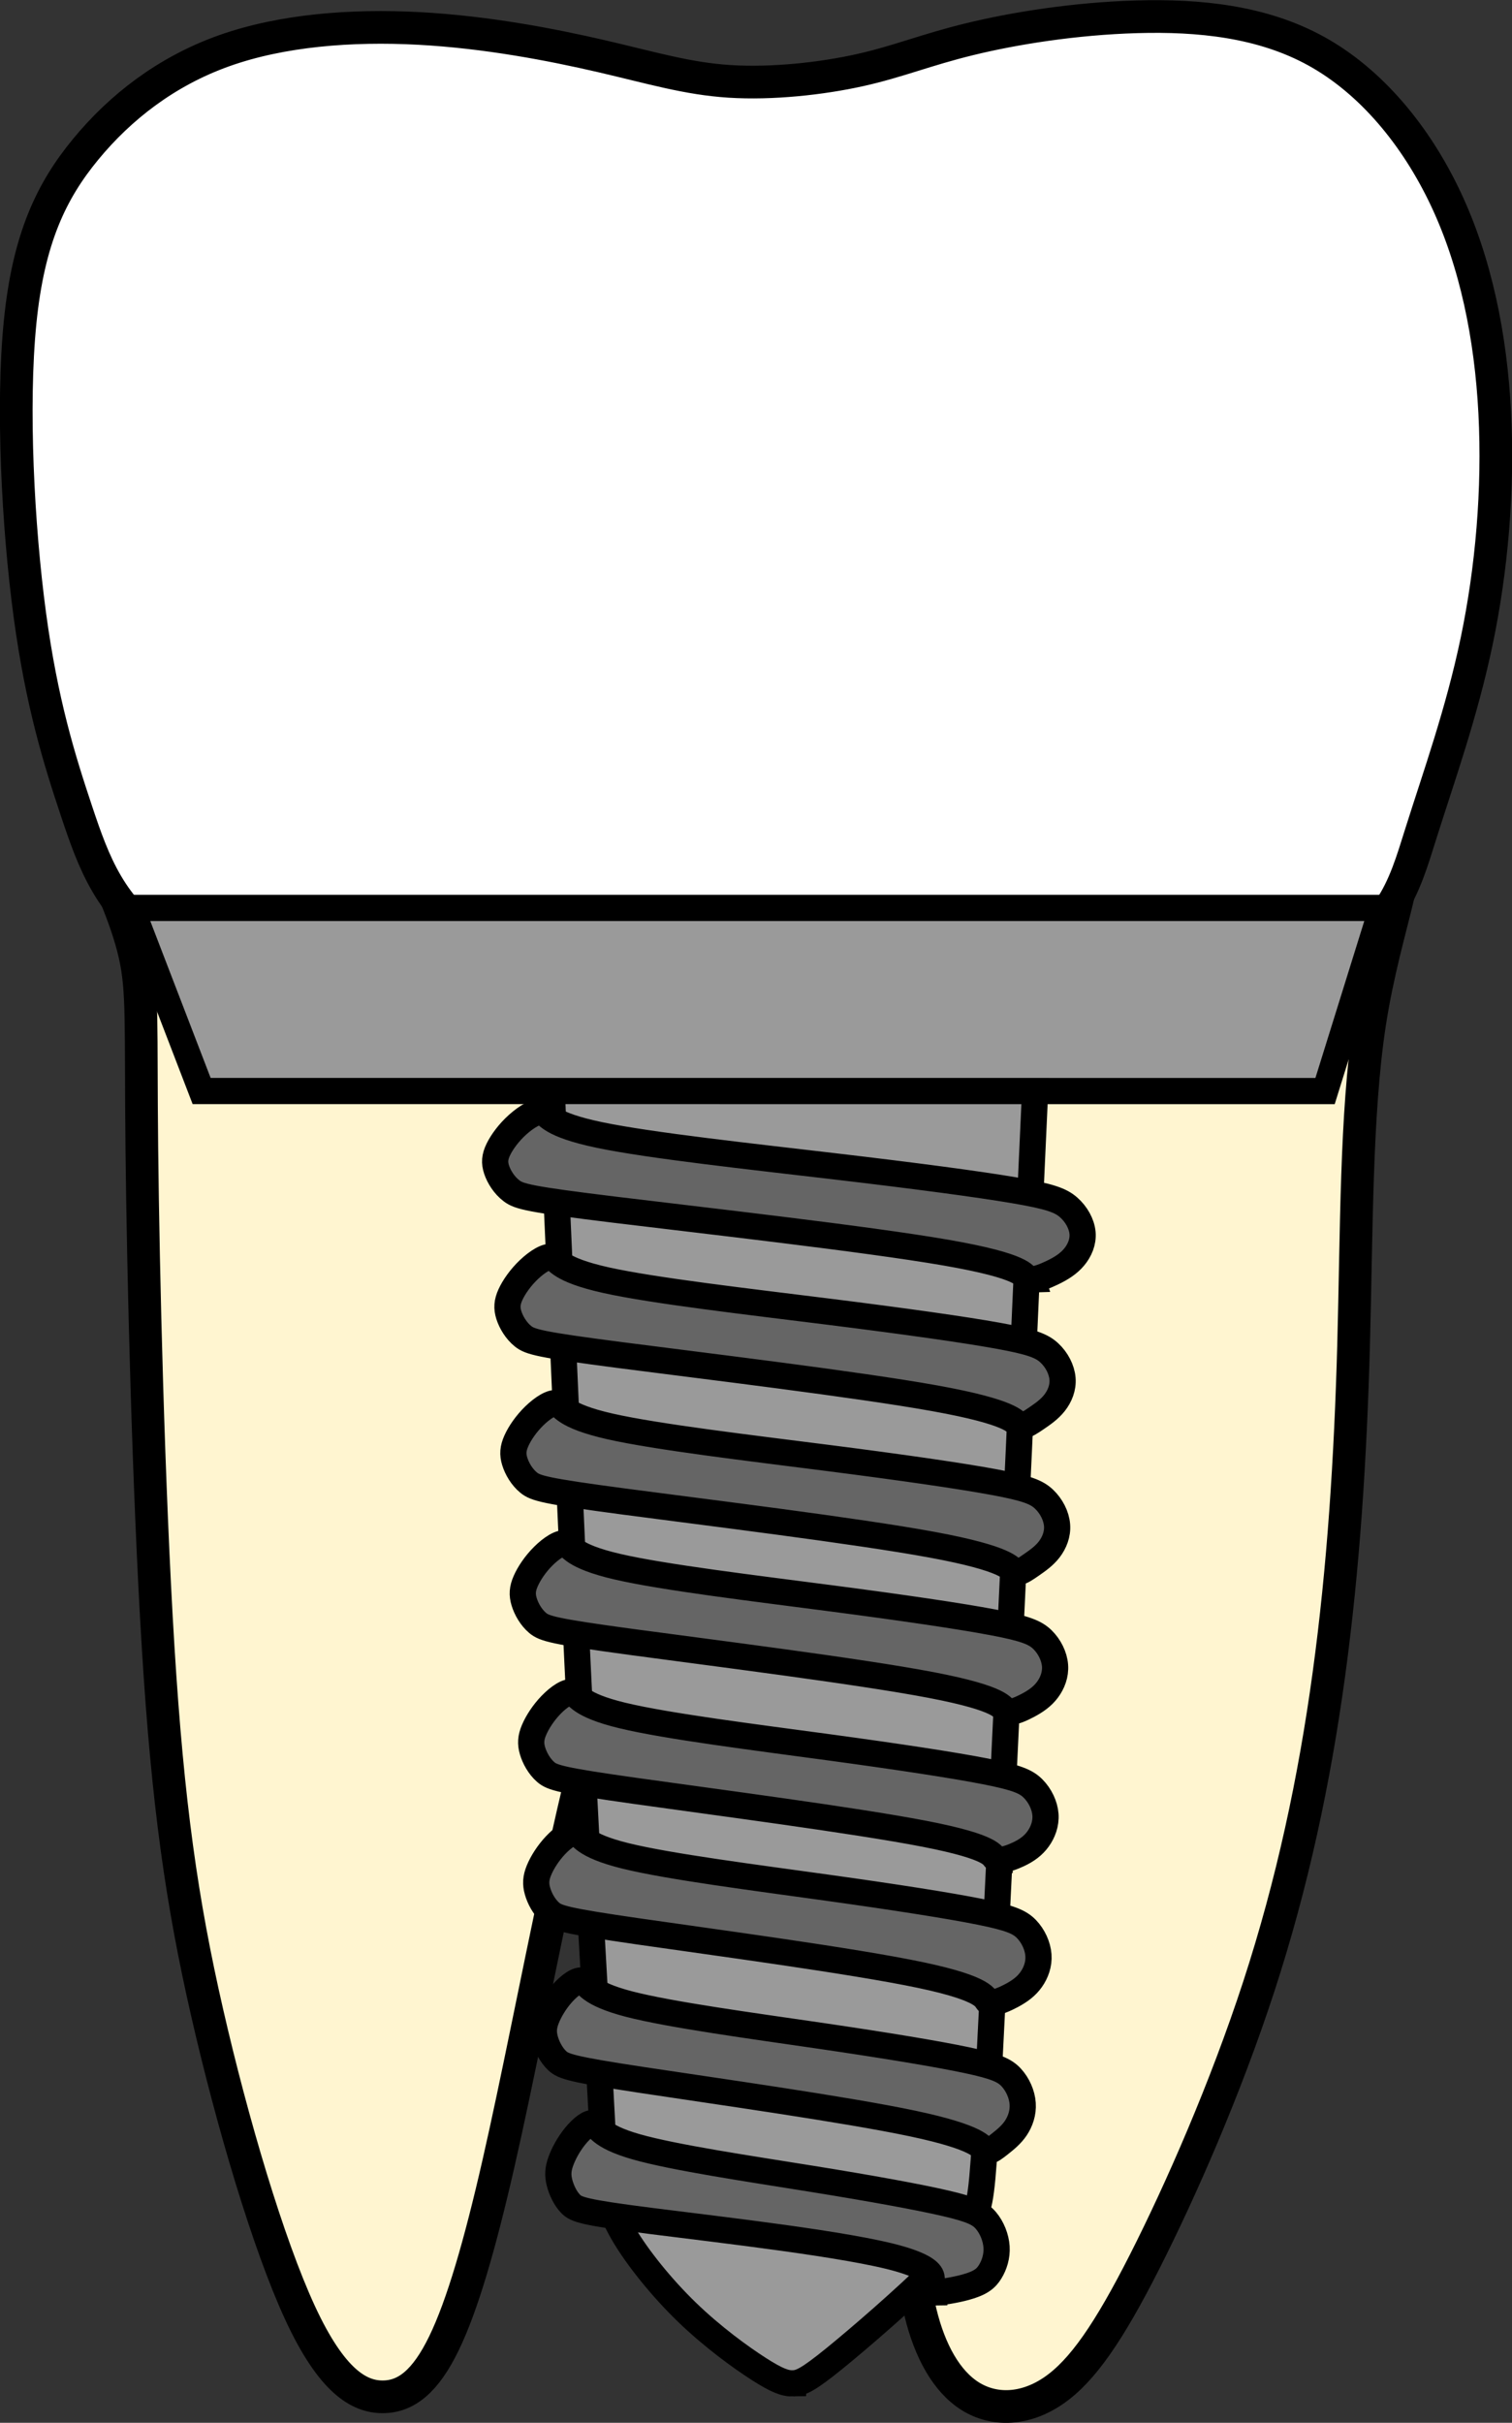 <svg xmlns="http://www.w3.org/2000/svg" xmlns:svg="http://www.w3.org/2000/svg" width="46.266" height="74.13" viewBox="0 0 46.266 74.13" version="1.1" id="svg1" xml:space="preserve" xmlns:sodipodi="http://sodipodi.sourceforge.net/DTD/sodipodi-0.dtd" sodipodi:docname="porto_tooth_48.svg" xmlns:inkscape="http://www.inkscape.org/namespaces/inkscape" inkscape:version="1.4 (86a8ad7, 2024-10-11)">
  <rect x="0" y="0" width="46.266" height="74.13" fill="#333333" stroke="none"/>
  <path id="tooth_48_root" style="display:inline;fill:#fff5d0;fill-opacity:1;stroke:#000000;stroke-width:1;stroke-dasharray:none" d="m 42.801,27.328 c -0.468,0.917 -1.213,1.695 -2.786,2.253 -2.55,0.906 -7.273,1.236 -10.66,1.51 -3.387,0.274 -5.437,0.494 -6.463,0.604 -1.025,0.11 -1.025,0.11 -2.59,0.055 -1.565,-0.055 -4.697,-0.164 -7.692,-0.59 -2.996,-0.425 -5.855,-1.167 -7.541,-2.251 -0.664,-0.427 -1.141,-0.908 -1.514,-1.429 0.222,0.542 0.438,1.146 0.568,1.719 0.256,1.125 0.176,2.113 0.217,5.928 0.04,3.815 0.202,10.459 0.499,15.276 0.297,4.817 0.729,7.808 1.498,11.171 0.769,3.363 1.874,7.097 2.846,9.196 0.972,2.1 1.81,2.566 2.525,2.566 0.715,-3.8e-5 1.308,-0.467 1.875,-1.634 0.567,-1.167 1.105,-3.031 1.672,-5.515 0.567,-2.484 1.162,-5.587 1.796,-8.538 0.634,-2.951 1.309,-5.751 1.997,-7.645 0.688,-1.894 1.389,-2.882 2.306,-3.445 0.918,-0.563 2.051,-0.699 2.821,-0.218 0.769,0.48 1.175,1.577 1.701,3.594 0.526,2.018 1.172,4.956 1.51,7.92 0.337,2.965 0.365,5.956 0.406,8.152 0.04,2.196 0.094,3.596 0.377,4.762 0.283,1.167 0.797,2.099 1.525,2.552 0.729,0.453 1.673,0.425 2.55,-0.179 0.877,-0.604 1.687,-1.784 2.78,-3.938 1.093,-2.155 2.47,-5.283 3.495,-8.426 1.025,-3.143 1.699,-6.3 2.144,-9.552 0.445,-3.253 0.661,-6.603 0.756,-10.075 0.094,-3.472 0.069,-7.067 0.487,-9.812 0.241,-1.579 0.624,-2.872 0.895,-4.011 z"/>
  <path style="fill:#ffffff;fill-opacity:1;stroke:#000000;stroke-width:1;stroke-dasharray:none" d="M 20.302,31.75 C 18.737,31.695 15.606,31.585 12.611,31.16 9.615,30.734 6.755,29.993 5.068,28.909 3.381,27.825 2.869,26.397 2.342,24.819 1.816,23.241 1.276,21.511 0.912,18.808 0.548,16.104 0.359,12.426 0.615,9.859 0.872,7.293 1.573,5.838 2.626,4.562 3.678,3.285 5.081,2.187 6.849,1.556 8.617,0.925 10.749,0.76 12.813,0.87 c 2.064,0.11 4.061,0.494 5.6,0.851 1.538,0.357 2.618,0.686 3.913,0.769 1.295,0.082 2.807,-0.082 3.981,-0.343 1.174,-0.261 2.01,-0.618 3.36,-0.947 1.349,-0.33 3.211,-0.631 5.114,-0.686 1.903,-0.055 3.846,0.137 5.505,1.057 1.66,0.92 3.036,2.566 3.954,4.515 0.918,1.949 1.376,4.2 1.498,6.547 0.121,2.347 -0.094,4.79 -0.553,6.986 -0.459,2.196 -1.16,4.145 -1.7,5.86 -0.54,1.716 -0.918,3.198 -3.468,4.104 -2.55,0.906 -7.273,1.235 -10.66,1.51 -3.387,0.274 -5.438,0.494 -6.463,0.604 -1.025,0.11 -1.025,0.11 -2.591,0.055 z" id="tooth_48_crown"/>
  <g id="tooth_48_implant">
    <path id="tooth_48_implant-1" style="fill:#9a9a9a;fill-opacity:1;stroke:#000000;stroke-width:0.802;stroke-dasharray:none" d="m 24.266,72.924 c -0.238,0.006 -0.487,-0.082 -1.044,-0.438 -0.557,-0.357 -1.42,-0.982 -2.208,-1.745 -0.788,-0.763 -1.502,-1.664 -1.909,-2.346 -0.407,-0.682 -0.506,-1.146 -0.569,-1.728 -0.063,-0.582 -0.086,-1.283 -0.199,-3.304 -0.113,-2.021 -0.314,-5.36 -0.571,-10.527 -0.256,-5.167 -0.569,-12.46 -0.882,-19.454 h 14.789 c -0.213,4.579 -0.425,9.569 -0.682,14.974 -0.256,5.405 -0.556,11.635 -0.731,15.007 -0.175,3.372 -0.225,3.886 -0.407,4.374 -0.181,0.488 -0.495,0.951 -1.333,1.777 -0.838,0.826 -2.203,2.013 -2.997,2.657 -0.795,0.644 -1.02,0.746 -1.257,0.752 z M 6.17,33.382 4.014,27.779 H 42.291 l -1.745,5.604 z"/>
    <path id="tooth_48_implant-2" style="fill:#656565;fill-opacity:1;stroke:#000000;stroke-width:0.802;stroke-dasharray:none" d="m 28.56,70.146 c -0.158,0.004 -0.26,-0.016 -0.248,-0.074 0.032,-0.154 0.75,-0.51 -0.782,-0.956 -1.532,-0.446 -5.5,-0.893 -7.592,-1.159 -2.092,-0.266 -2.309,-0.351 -2.478,-0.525 -0.168,-0.174 -0.287,-0.437 -0.342,-0.659 -0.054,-0.221 -0.044,-0.402 0.041,-0.639 0.084,-0.237 0.242,-0.53 0.444,-0.777 0.201,-0.246 0.445,-0.445 0.571,-0.384 0.125,0.061 0.131,0.381 1.294,0.713 1.163,0.332 3.484,0.675 5.352,0.976 1.868,0.301 3.284,0.56 4.11,0.752 0.827,0.192 1.063,0.317 1.243,0.532 0.18,0.215 0.302,0.518 0.321,0.803 0.018,0.285 -0.068,0.552 -0.194,0.757 -0.125,0.206 -0.29,0.351 -0.764,0.479 -0.296,0.08 -0.713,0.154 -0.976,0.16 z m 1.669,-4.329 c -0.034,0.003 -0.065,-0.004 -0.092,-0.025 C 30.031,65.709 29.988,65.41 27.927,64.974 25.867,64.538 21.789,63.967 19.631,63.639 17.473,63.311 17.235,63.225 17.051,63.052 16.867,62.879 16.737,62.619 16.678,62.399 c -0.059,-0.22 -0.048,-0.4 0.044,-0.636 0.092,-0.236 0.264,-0.528 0.484,-0.773 0.22,-0.245 0.488,-0.443 0.625,-0.382 0.137,0.061 0.143,0.379 1.414,0.71 1.271,0.33 3.806,0.672 5.847,0.97 2.041,0.299 3.587,0.556 4.491,0.747 0.903,0.191 1.163,0.317 1.36,0.53 0.197,0.213 0.331,0.515 0.35,0.798 0.02,0.283 -0.074,0.548 -0.211,0.752 -0.137,0.204 -0.318,0.349 -0.493,0.488 -0.131,0.104 -0.259,0.205 -0.359,0.215 z m 0.134,-4.54 c -0.052,0.004 -0.094,-0.002 -0.122,-0.023 -0.112,-0.083 0.004,-0.387 -2.076,-0.824 -2.08,-0.437 -6.357,-1.006 -8.62,-1.333 -2.264,-0.327 -2.514,-0.412 -2.707,-0.585 -0.193,-0.172 -0.329,-0.432 -0.391,-0.652 -0.062,-0.219 -0.052,-0.397 0.044,-0.632 0.096,-0.235 0.278,-0.527 0.509,-0.771 0.231,-0.244 0.511,-0.441 0.655,-0.38 0.144,0.06 0.151,0.379 1.485,0.708 1.333,0.329 3.991,0.669 6.132,0.967 2.141,0.298 3.763,0.553 4.711,0.743 0.947,0.19 1.22,0.316 1.426,0.528 0.206,0.213 0.345,0.514 0.366,0.796 0.021,0.282 -0.078,0.545 -0.222,0.748 -0.144,0.204 -0.333,0.348 -0.597,0.49 -0.198,0.106 -0.438,0.209 -0.593,0.22 z m 0.225,-4.369 c -0.05,-2.32e-4 -0.091,-0.009 -0.12,-0.03 -0.114,-0.083 -0.02,-0.349 -2.163,-0.766 C 26.163,55.695 21.783,55.127 19.466,54.8 17.148,54.474 16.893,54.389 16.696,54.217 c -0.197,-0.172 -0.338,-0.431 -0.402,-0.65 -0.064,-0.219 -0.053,-0.398 0.046,-0.632 0.099,-0.235 0.285,-0.526 0.521,-0.77 0.236,-0.244 0.524,-0.441 0.671,-0.38 0.147,0.06 0.155,0.378 1.52,0.706 1.365,0.329 4.086,0.67 6.278,0.967 2.192,0.297 3.853,0.551 4.823,0.741 0.97,0.19 1.249,0.314 1.46,0.527 0.211,0.212 0.356,0.513 0.377,0.794 0.021,0.282 -0.08,0.545 -0.227,0.748 -0.147,0.203 -0.34,0.346 -0.599,0.468 -0.194,0.092 -0.425,0.172 -0.576,0.171 z m 0.312,-4.528 c -0.048,0.002 -0.088,-0.007 -0.118,-0.028 -0.118,-0.082 -0.057,-0.369 -2.293,-0.796 -2.236,-0.427 -6.769,-0.992 -9.168,-1.317 -2.399,-0.325 -2.664,-0.41 -2.869,-0.581 -0.204,-0.172 -0.348,-0.431 -0.414,-0.65 -0.066,-0.218 -0.055,-0.396 0.048,-0.63 0.102,-0.234 0.294,-0.523 0.539,-0.766 0.244,-0.243 0.542,-0.441 0.694,-0.38 0.152,0.06 0.16,0.377 1.573,0.704 1.413,0.328 4.231,0.667 6.5,0.963 2.269,0.296 3.987,0.55 4.991,0.74 1.004,0.189 1.294,0.315 1.513,0.527 0.218,0.212 0.365,0.512 0.387,0.792 0.022,0.281 -0.082,0.544 -0.234,0.747 -0.152,0.203 -0.353,0.345 -0.602,0.477 -0.187,0.099 -0.401,0.193 -0.546,0.199 z m 0.236,-4.276 c -0.038,0.003 -0.072,-0.004 -0.102,-0.025 -0.121,-0.082 -0.17,-0.382 -2.509,-0.814 -2.34,-0.432 -6.971,-0.996 -9.421,-1.321 -2.45,-0.325 -2.72,-0.41 -2.929,-0.581 -0.209,-0.171 -0.357,-0.43 -0.424,-0.648 -0.068,-0.218 -0.055,-0.395 0.049,-0.629 0.104,-0.234 0.301,-0.523 0.551,-0.766 0.25,-0.243 0.552,-0.439 0.708,-0.379 0.156,0.06 0.163,0.376 1.606,0.703 1.443,0.327 4.322,0.666 6.639,0.962 2.317,0.296 4.074,0.55 5.1,0.74 1.026,0.189 1.32,0.313 1.543,0.525 0.223,0.211 0.375,0.51 0.398,0.791 0.023,0.28 -0.084,0.542 -0.239,0.745 -0.156,0.203 -0.361,0.345 -0.56,0.483 -0.149,0.103 -0.294,0.206 -0.409,0.215 z m 0.143,-4.484 c -0.039,0.003 -0.075,-0.004 -0.106,-0.025 -0.123,-0.082 -0.173,-0.379 -2.562,-0.81 -2.389,-0.431 -7.115,-0.996 -9.617,-1.321 -2.502,-0.324 -2.777,-0.408 -2.99,-0.579 -0.213,-0.171 -0.364,-0.429 -0.433,-0.646 -0.069,-0.218 -0.057,-0.395 0.049,-0.629 0.107,-0.233 0.309,-0.522 0.564,-0.764 0.255,-0.242 0.563,-0.439 0.722,-0.379 0.159,0.06 0.168,0.376 1.641,0.703 1.473,0.327 4.412,0.664 6.778,0.96 2.366,0.296 4.159,0.549 5.206,0.738 1.047,0.189 1.348,0.314 1.576,0.525 0.228,0.211 0.382,0.509 0.405,0.789 0.023,0.28 -0.086,0.541 -0.245,0.743 -0.159,0.202 -0.368,0.345 -0.571,0.483 -0.152,0.103 -0.301,0.204 -0.417,0.213 z m 0.303,-4.471 c -0.054,0.002 -0.099,-0.006 -0.132,-0.026 -0.131,-0.082 -0.054,-0.372 -2.516,-0.798 -2.463,-0.426 -7.466,-0.987 -10.114,-1.31 -2.648,-0.323 -2.939,-0.407 -3.165,-0.578 -0.226,-0.17 -0.385,-0.428 -0.458,-0.645 -0.073,-0.217 -0.06,-0.393 0.053,-0.625 0.113,-0.232 0.325,-0.52 0.595,-0.761 0.27,-0.241 0.596,-0.437 0.764,-0.377 0.168,0.06 0.177,0.374 1.736,0.699 1.559,0.325 4.671,0.662 7.174,0.956 2.504,0.294 4.4,0.546 5.508,0.734 1.108,0.188 1.427,0.311 1.668,0.521 0.241,0.21 0.405,0.507 0.43,0.785 0.024,0.279 -0.091,0.54 -0.259,0.741 -0.168,0.201 -0.389,0.343 -0.669,0.477 -0.21,0.101 -0.453,0.197 -0.616,0.204 z"/>
  </g>
</svg>